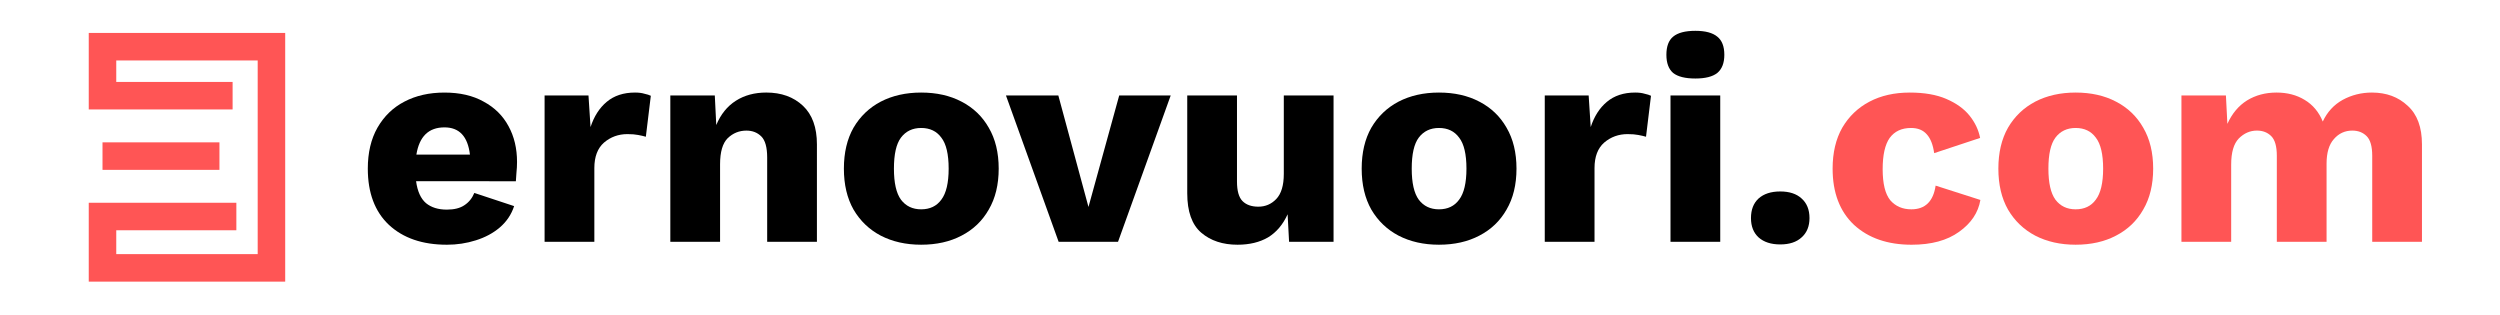 <?xml version="1.0" encoding="UTF-8" standalone="no"?>
<svg
   fill="none"
   viewBox="0 0 262 33"
   version="1.1"
   id="svg13"
   sodipodi:docname="ev-logotype.svg"
   inkscape:version="1.1.1 (c3084ef, 2021-09-22)"
   xmlns:inkscape="http://www.inkscape.org/namespaces/inkscape"
   xmlns:sodipodi="http://sodipodi.sourceforge.net/DTD/sodipodi-0.dtd"
   xmlns="http://www.w3.org/2000/svg"
   xmlns:svg="http://www.w3.org/2000/svg">
  <sodipodi:namedview
     id="namedview15"
     pagecolor="#ffffff"
     bordercolor="#666666"
     borderopacity="1.0"
     inkscape:pageshadow="2"
     inkscape:pageopacity="0.0"
     inkscape:pagecheckerboard="0"
     showgrid="false"
     inkscape:zoom="4.3015267"
     inkscape:cx="131.34871"
     inkscape:cy="49.052352"
     inkscape:window-width="1343"
     inkscape:window-height="916"
     inkscape:window-x="54"
     inkscape:window-y="50"
     inkscape:window-maximized="0"
     inkscape:current-layer="text570" />
  <g
     fill-rule="evenodd"
     clip-path="url(#prefix__clip0)"
     clip-rule="evenodd"
     id="g6">
    <g
       aria-label="ERNOVUORI.COM"
       id="text570"
       style="font-weight:bold;font-size:29.333px;line-height:1.25;font-family:Everett;-inkscape-font-specification:'Everett Bold';fill:#000000">
      <path
         d="M 10.743,17.801 H 22.998 V 14.918 H 10.743 Z M 29.889,29.515 H 9.301 v -8.266 h 15.469 v 2.883 H 12.184 V 26.632 H 27.006 V 6.336 H 12.184 V 8.587 h 12.193 v 2.883 H 9.301 V 3.452 H 29.889 V 29.515"
         style="fill:#ff5555;fill-opacity:1;fill-rule:nonzero;stroke:none;stroke-width:0.382"
         id="path107" />
      <g
         aria-label="ernovuori.com"
         id="text627"
         style="font-size:30.667px;font-family:'Work Sans';-inkscape-font-specification:'Work Sans Bold'">
        <path
           d="m 46.826,25.647 q -3.833,0 -6.072,-2.085 -2.208,-2.085 -2.208,-5.888 0,-2.515 1.012,-4.293 1.043,-1.809 2.821,-2.729 1.809,-0.951 4.201,-0.951 2.423,0 4.109,0.951 1.717,0.92 2.607,2.576 0.889,1.625 0.889,3.741 0,0.583 -0.061,1.135 -0.031,0.521 -0.061,0.889 H 43.606 q 0.215,1.595 1.043,2.3 0.828,0.675 2.177,0.675 1.165,0 1.84,-0.46 0.705,-0.46 1.043,-1.288 l 4.171,1.38 q -0.429,1.319 -1.503,2.239 -1.043,0.889 -2.515,1.349 -1.441,0.46 -3.036,0.46 z M 46.581,13.349 q -2.484,0 -2.944,2.852 h 5.612 Q 48.912,13.349 46.581,13.349 Z"
           id="path18748" />
        <path
           d="M 57.073,25.34 V 10.006 h 4.6 l 0.215,3.312 q 0.552,-1.687 1.687,-2.637 1.165,-0.981 2.975,-0.981 0.583,0 0.981,0.123 0.429,0.092 0.675,0.215 l -0.521,4.293 q -0.307,-0.092 -0.797,-0.184 -0.46,-0.092 -1.135,-0.092 -1.411,0 -2.453,0.889 -1.012,0.889 -1.012,2.668 v 7.728 z"
           id="path18750" />
        <path
           d="M 70.25,25.34 V 10.006 h 4.661 l 0.153,3.097 q 0.705,-1.687 2.055,-2.545 1.349,-0.859 3.189,-0.859 2.361,0 3.833,1.38 1.472,1.38 1.472,4.048 V 25.34 h -5.213 v -8.832 q 0,-1.595 -0.613,-2.208 -0.613,-0.613 -1.564,-0.613 -1.135,0 -1.963,0.797 -0.797,0.797 -0.797,2.729 v 8.127 z"
           id="path18752" />
        <path
           d="m 96.536,9.7 q 2.423,0 4.232,0.951 1.84,0.951 2.852,2.729 1.043,1.779 1.043,4.293 0,2.515 -1.043,4.293 -1.012,1.779 -2.852,2.729 -1.809,0.951 -4.232,0.951 -2.392,0 -4.232,-0.951 -1.809,-0.951 -2.852,-2.729 -1.012,-1.779 -1.012,-4.293 0,-2.515 1.012,-4.293 1.043,-1.779 2.852,-2.729 1.84,-0.951 4.232,-0.951 z m 0,3.711 q -1.349,0 -2.116,1.012 -0.736,0.981 -0.736,3.251 0,2.239 0.736,3.251 0.767,1.012 2.116,1.012 1.38,0 2.116,-1.012 0.767,-1.012 0.767,-3.251 0,-2.269 -0.767,-3.251 -0.736,-1.012 -2.116,-1.012 z"
           id="path18754" />
        <path
           d="m 117.292,10.006 h 5.397 l -5.52,15.333 h -6.225 l -5.52,-15.333 h 5.489 l 3.159,11.684 z"
           id="path18756" />
        <path
           d="m 129.698,25.647 q -2.331,0 -3.803,-1.257 -1.472,-1.257 -1.472,-4.14 V 10.006 h 5.213 v 9.016 q 0,1.472 0.583,2.055 0.583,0.583 1.656,0.583 1.104,0 1.871,-0.797 0.797,-0.828 0.797,-2.637 V 10.006 h 5.213 v 15.333 h -4.661 l -0.153,-2.883 q -0.736,1.625 -2.055,2.423 -1.319,0.767 -3.189,0.767 z"
           id="path18758" />
        <path
           d="m 150.801,9.7 q 2.423,0 4.232,0.951 1.84,0.951 2.852,2.729 1.043,1.779 1.043,4.293 0,2.515 -1.043,4.293 -1.012,1.779 -2.852,2.729 -1.809,0.951 -4.232,0.951 -2.392,0 -4.232,-0.951 -1.809,-0.951 -2.852,-2.729 -1.012,-1.779 -1.012,-4.293 0,-2.515 1.012,-4.293 1.043,-1.779 2.852,-2.729 1.84,-0.951 4.232,-0.951 z m 0,3.711 q -1.349,0 -2.116,1.012 -0.736,0.981 -0.736,3.251 0,2.239 0.736,3.251 0.767,1.012 2.116,1.012 1.38,0 2.116,-1.012 0.767,-1.012 0.767,-3.251 0,-2.269 -0.767,-3.251 -0.736,-1.012 -2.116,-1.012 z"
           id="path18760" />
        <path
           d="M 161.891,25.34 V 10.006 h 4.6 l 0.215,3.312 q 0.552,-1.687 1.687,-2.637 1.165,-0.981 2.975,-0.981 0.583,0 0.981,0.123 0.429,0.092 0.675,0.215 l -0.521,4.293 q -0.307,-0.092 -0.797,-0.184 -0.46,-0.092 -1.135,-0.092 -1.411,0 -2.453,0.889 -1.012,0.889 -1.012,2.668 v 7.728 z"
           id="path18762" />
        <path
           d="m 177.674,8.228 q -1.595,0 -2.331,-0.583 -0.705,-0.613 -0.705,-1.901 0,-1.319 0.705,-1.901 0.736,-0.613 2.331,-0.613 1.564,0 2.3,0.613 0.736,0.583 0.736,1.901 0,1.288 -0.736,1.901 -0.736,0.583 -2.3,0.583 z m 2.607,1.779 v 15.333 h -5.213 V 10.006 Z"
           id="path18764" />
        <path
           d="m 186.568,20.065 q 1.441,0 2.239,0.736 0.828,0.736 0.828,2.055 0,1.288 -0.828,2.024 -0.797,0.736 -2.239,0.736 -1.441,0 -2.269,-0.736 -0.797,-0.736 -0.797,-2.024 0,-1.319 0.797,-2.055 0.828,-0.736 2.269,-0.736 z"
           id="path18766" />
        <path
           d="m 200.125,9.7 q 2.331,0 3.864,0.675 1.564,0.675 2.423,1.748 0.859,1.073 1.104,2.331 l -4.815,1.595 q -0.184,-1.319 -0.767,-1.963 -0.583,-0.675 -1.656,-0.675 -1.472,0 -2.239,1.043 -0.736,1.043 -0.736,3.281 0,2.269 0.797,3.251 0.828,0.951 2.208,0.951 2.177,0 2.545,-2.484 l 4.692,1.503 q -0.337,1.993 -2.239,3.343 -1.871,1.349 -4.968,1.349 -3.772,0 -6.041,-2.085 -2.239,-2.116 -2.239,-5.888 0,-2.515 1.012,-4.293 1.043,-1.779 2.852,-2.729 1.809,-0.951 4.201,-0.951 z"
           style="font-size:30.667px;fill:#ff5555"
           id="path18768" />
        <path
           d="m 217.525,9.7 q 2.423,0 4.232,0.951 1.84,0.951 2.852,2.729 1.043,1.779 1.043,4.293 0,2.515 -1.043,4.293 -1.012,1.779 -2.852,2.729 -1.809,0.951 -4.232,0.951 -2.392,0 -4.232,-0.951 -1.809,-0.951 -2.852,-2.729 -1.012,-1.779 -1.012,-4.293 0,-2.515 1.012,-4.293 1.043,-1.779 2.852,-2.729 1.84,-0.951 4.232,-0.951 z m 0,3.711 q -1.349,0 -2.116,1.012 -0.736,0.981 -0.736,3.251 0,2.239 0.736,3.251 0.767,1.012 2.116,1.012 1.38,0 2.116,-1.012 0.767,-1.012 0.767,-3.251 0,-2.269 -0.767,-3.251 -0.736,-1.012 -2.116,-1.012 z"
           style="font-size:30.667px;fill:#ff5555"
           id="path18770" />
        <path
           d="M 228.615,25.34 V 10.006 h 4.661 l 0.153,2.975 q 0.736,-1.625 2.055,-2.453 1.349,-0.828 3.097,-0.828 1.687,0 2.944,0.767 1.288,0.767 1.901,2.269 0.705,-1.503 2.085,-2.269 1.411,-0.767 3.067,-0.767 2.269,0 3.741,1.38 1.503,1.349 1.503,4.048 V 25.34 h -5.213 v -9.016 q 0,-1.472 -0.583,-2.055 -0.583,-0.583 -1.503,-0.583 -1.165,0 -1.932,0.889 -0.767,0.859 -0.767,2.576 v 8.188 h -5.213 v -9.016 q 0,-1.472 -0.583,-2.055 -0.583,-0.583 -1.503,-0.583 -1.073,0 -1.901,0.828 -0.797,0.828 -0.797,2.729 v 8.096 z"
           style="font-size:30.667px;fill:#ff5555"
           id="path18772" />
      </g>
    </g>
  </g>
  <defs
     id="defs11">
    <clipPath
       id="prefix__clip0">
      <path
         fill="#fff"
         d="M0 0h262v32.4H0z"
         id="path8" />
    </clipPath>
  </defs>
</svg>
